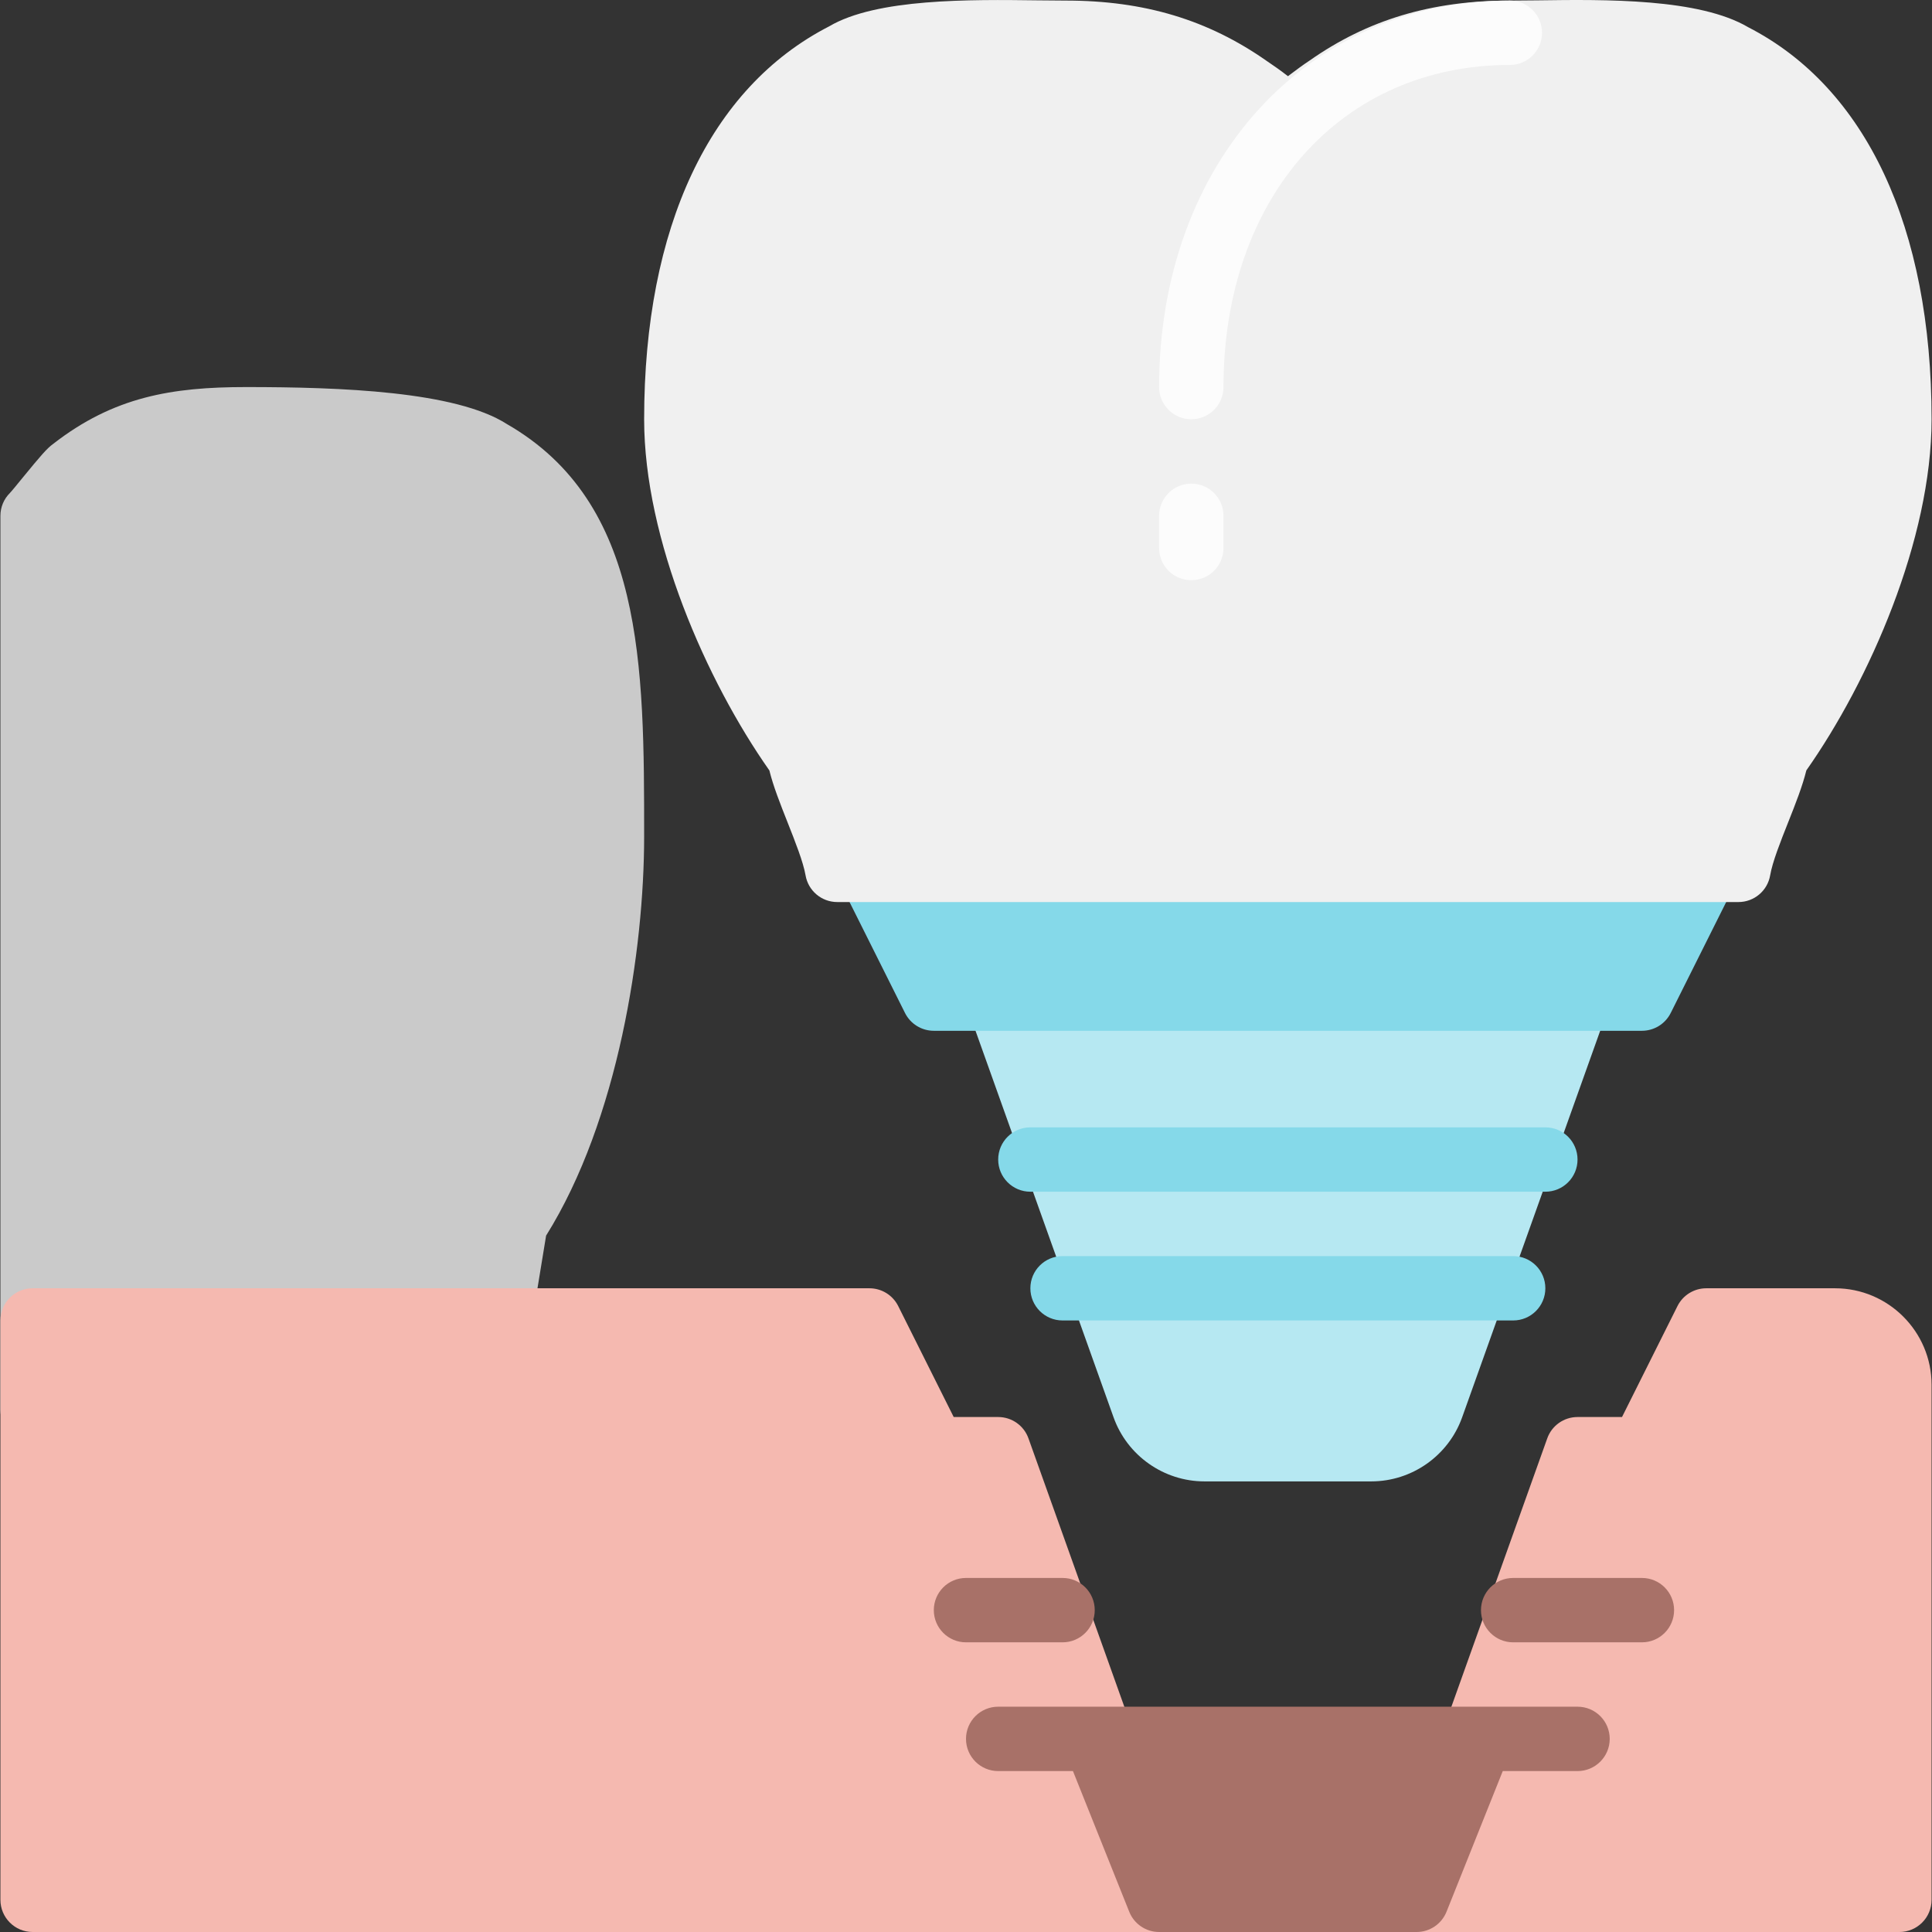 <?xml version="1.0" encoding="iso-8859-1"?>
<!-- Generator: Adobe Illustrator 19.0.0, SVG Export Plug-In . SVG Version: 6.00 Build 0)  -->
<svg width="51px" height="51px" version="1.1" id="Capa_1" xmlns="http://www.w3.org/2000/svg" xmlns:xlink="http://www.w3.org/1999/xlink" x="0px" y="0px"
	 viewBox="0 0 480.208 480.208" style="enable-background:new 0 0 480.208 480.208;" xml:space="preserve">
<rect x="0" y="0" width="480.208" height="480.208" fill="#333333" stroke="none"/>
<path style="opacity:0.8;fill:#F0F0F0;enable-background:new    ;" d="M125.944,105.376c-12.704-8.12-41.272-9.168-64.784-9.168
	c-18.416,0-32.896,2.392-47.992,14.16c-1.48,1.072-3.024,2.856-7.576,8.416c-1.368,1.672-2.592,3.192-3.136,3.76
	c-1.512,1.496-2.352,3.536-2.352,5.664v222.208c0,1.168,0.256,2.312,0.736,3.352c1.776,4.664,18.16,54.672,28.768,87.224
	c2.984,10.888,11.216,19.384,21.176,22.072c2.448,0.768,4.696,1.144,6.896,1.144c0.224,0.008,0.504,0,0.72,0h26.064
	c0.208,0,0.52,0,0.76,0c2.376,0,4.792-0.424,7.048-1.2c11.136-3.232,19.432-12.776,21.648-24.912
	c3.856-21.08,8.992-52.552,14.944-89.008l6.872-41.968c17.96-28.712,24.368-71.04,24.368-99.176
	C160.104,165.288,160.104,124.992,125.944,105.376z"/>
<path style="fill:#B6E8F2;" d="M398.64,243.6c-1.496-2.128-3.936-3.392-6.536-3.392h-144c-2.6,0-5.04,1.264-6.536,3.392
	c-1.504,2.128-1.864,4.848-0.992,7.304l36.208,101.384c3.4,9.52,12.48,15.92,22.592,15.92h41.456c10.12,0,19.192-6.4,22.592-15.928
	l36.208-101.384C400.512,248.448,400.144,245.728,398.64,243.6z"/>
<path style="fill:#85D9E9;" d="M430.912,212c-1.464-2.352-4.032-3.792-6.808-3.792h-208c-2.776,0-5.344,1.44-6.808,3.792
	c-1.464,2.36-1.592,5.304-0.352,7.784l16,32c1.36,2.712,4.128,4.424,7.16,4.424h176c3.032,0,5.8-1.712,7.16-4.424l16-32
	C432.504,217.304,432.368,214.36,430.912,212z"/>
<path style="fill:#F0F0F0;" d="M434.544,6.776c-12.176-7.192-35.416-6.928-52.4-6.688c-2.488,0.032-4.8,0.056-6.856,0.056
	c-19.488,0-35.368,4.784-49.776,14.904c-1.616,1.064-3.16,2.208-4.968,3.576l-0.416,0.312c-1.76-1.36-3.504-2.608-5.216-3.744
	C300.296,4.928,284.416,0.144,264.928,0.144c-2.064,0-4.376-0.024-6.856-0.056c-16.984-0.216-40.216-0.496-51.984,6.464
	c-29.656,15.232-45.984,49.912-45.984,97.656c0,29.864,15.48,65.032,31.128,87.288c0.96,3.904,2.696,8.296,4.52,12.904
	c1.912,4.84,3.896,9.84,4.472,13.16c0.656,3.84,3.984,6.648,7.88,6.648h224c3.896,0,7.224-2.808,7.88-6.656
	c0.568-3.312,2.552-8.32,4.472-13.16c1.832-4.608,3.56-9,4.52-12.904c15.648-22.248,31.128-57.416,31.128-87.28
	C480.104,56.464,463.776,21.784,434.544,6.776z M324.6,25.576L324.6,25.576L324.6,25.576L324.6,25.576z"/>
<g>
	<path style="fill:#FCFCFC;" d="M296.104,104.208c-4.424,0-8-3.584-8-8c0-55.664,36.664-96.064,87.176-96.064c4.424,0,8,3.584,8,8
		s-3.576,8-8,8c-41.904,0-71.176,32.92-71.176,80.064C304.104,100.624,300.528,104.208,296.104,104.208z"/>
	<path style="fill:#FCFCFC;" d="M296.104,144.208c-4.424,0-8-3.584-8-8v-8c0-4.416,3.576-8,8-8s8,3.584,8,8v8
		C304.104,140.624,300.528,144.208,296.104,144.208z"/>
</g>
<g>
	<path style="fill:#85D9E9;" d="M384.104,296.208h-128c-4.424,0-8-3.584-8-8s3.576-8,8-8h128c4.424,0,8,3.584,8,8
		S388.528,296.208,384.104,296.208z"/>
	<path style="fill:#85D9E9;" d="M376.104,328.208h-112c-4.424,0-8-3.584-8-8s3.576-8,8-8h112c4.424,0,8,3.584,8,8
		S380.528,328.208,376.104,328.208z"/>
</g>
<path style="fill:#F5B9B0;" d="M456.104,320.208h-32c-3.032,0-5.8,1.712-7.16,4.424l-13.784,27.576h-11.056
	c-3.384,0-6.4,2.128-7.528,5.312l-38.112,106.688h-52.72L255.632,357.52c-1.128-3.184-4.144-5.312-7.528-5.312h-11.056
	l-13.792-27.576c-1.352-2.712-4.12-4.424-7.152-4.424h-208c-4.424,0-8,3.584-8,8v144c0,4.416,3.576,8,8,8h464c4.424,0,8-3.584,8-8
	v-128C480.104,330.976,469.336,320.208,456.104,320.208z"/>
<g>
	<path style="fill:#A87168;" d="M264.104,408.208h-24c-4.424,0-8-3.584-8-8s3.576-8,8-8h24c4.424,0,8,3.584,8,8
		S268.528,408.208,264.104,408.208z"/>
	<path style="fill:#A87168;" d="M408.104,408.208h-32c-4.424,0-8-3.584-8-8s3.576-8,8-8h32c4.424,0,8,3.584,8,8
		S412.528,408.208,408.104,408.208z"/>
	<path style="fill:#A87168;" d="M392.104,424.208h-24h-96h-24c-4.424,0-8,3.584-8,8s3.576,8,8,8h18.584l13.992,34.976
		c1.216,3.032,4.152,5.024,7.424,5.024h64c3.272,0,6.208-1.992,7.432-5.024l13.984-34.976h18.584c4.424,0,8-3.584,8-8
		S396.528,424.208,392.104,424.208z"/>
</g>
<g>
</g>
<g>
</g>
<g>
</g>
<g>
</g>
<g>
</g>
<g>
</g>
<g>
</g>
<g>
</g>
<g>
</g>
<g>
</g>
<g>
</g>
<g>
</g>
<g>
</g>
<g>
</g>
<g>
</g>
</svg>
